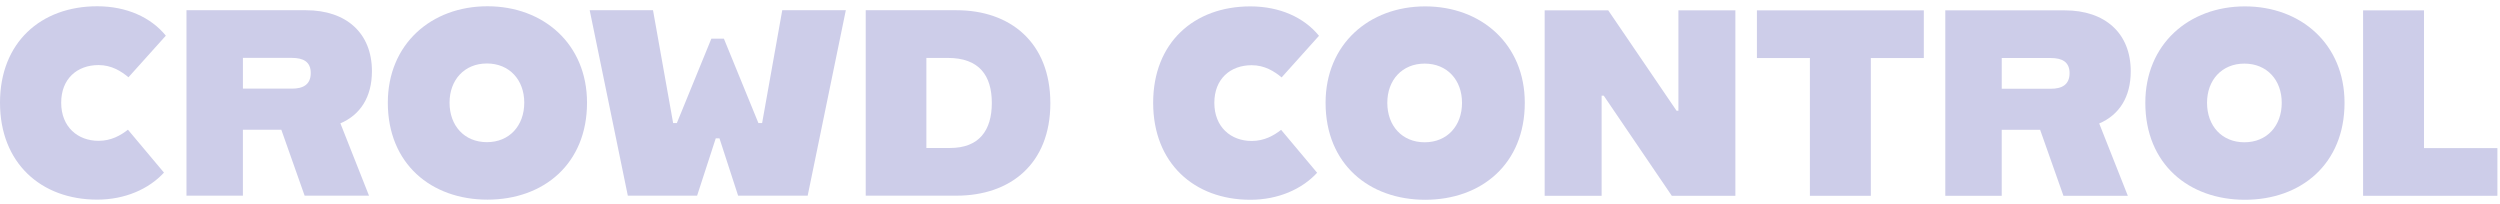 <svg width="294" height="24" viewBox="0 0 294 24" fill="none" xmlns="http://www.w3.org/2000/svg">
<path d="M0 12.075C0 5.003 4.797 0.737 11.433 0.737C14.892 0.737 17.758 2.045 19.502 4.196L15.109 9.085C14.236 8.367 13.115 7.652 11.588 7.652C9.064 7.652 7.195 9.272 7.195 12.075C7.195 14.941 9.158 16.561 11.588 16.561C13.053 16.561 14.174 15.938 15.046 15.253L19.283 20.299C17.506 22.23 14.703 23.476 11.433 23.476C4.797 23.476 0 19.147 0 12.075Z" fill="#CDCDE9"/>
<path d="M21.932 1.203H35.981C40.716 1.203 43.739 3.882 43.739 8.368C43.739 11.42 42.368 13.508 40.031 14.505L43.395 23.01H35.824L33.083 15.253H28.565V23.01H21.929V1.203H21.932ZM34.331 10.424C35.64 10.424 36.544 9.957 36.544 8.585C36.544 7.244 35.64 6.808 34.331 6.808H28.568V10.421H34.331V10.424Z" fill="#CDCDE9"/>
<path d="M45.608 12.075C45.608 5.19 50.716 0.737 57.322 0.737C63.926 0.737 69.034 5.192 69.034 12.075C69.034 19.272 63.926 23.478 57.322 23.478C50.718 23.476 45.608 19.272 45.608 12.075ZM61.653 12.075C61.653 9.396 59.909 7.465 57.26 7.465C54.611 7.465 52.867 9.396 52.867 12.075C52.867 14.786 54.611 16.718 57.26 16.718C59.907 16.718 61.653 14.784 61.653 12.075Z" fill="#CDCDE9"/>
<path d="M69.348 1.203H76.794L79.161 14.473H79.597L83.657 4.544H85.129L89.189 14.473H89.625L91.993 1.203H99.469L94.983 23.01H86.802L84.609 16.267H84.173L81.98 23.01H73.831L69.348 1.203Z" fill="#CDCDE9"/>
<path d="M101.808 1.203H112.494C118.786 1.203 123.521 4.973 123.521 12.138C123.521 19.302 118.786 23.01 112.494 23.01H101.808V1.203ZM111.716 17.403C115.142 17.403 116.638 15.347 116.638 12.108C116.638 8.868 115.142 6.812 111.467 6.812H108.942V17.403H111.716Z" fill="#CDCDE9"/>
<path d="M135.611 12.09C135.611 5.018 140.408 0.751 147.044 0.751C150.503 0.751 153.369 2.06 155.113 4.21L150.72 9.102C149.848 8.384 148.726 7.669 147.199 7.669C144.675 7.669 142.806 9.289 142.806 12.092C142.806 14.958 144.769 16.578 147.199 16.578C148.664 16.578 149.785 15.955 150.658 15.269L154.894 20.316C153.117 22.247 150.314 23.493 147.044 23.493C140.408 23.493 135.611 19.162 135.611 12.09Z" fill="#CDCDE9"/>
<path d="M155.888 12.09C155.888 5.205 160.997 0.751 167.603 0.751C174.207 0.751 179.315 5.207 179.315 12.09C179.315 19.287 174.207 23.493 167.603 23.493C160.999 23.493 155.888 19.287 155.888 12.09ZM171.934 12.09C171.934 9.411 170.189 7.48 167.541 7.48C164.892 7.48 163.147 9.411 163.147 12.09C163.147 14.801 164.892 16.732 167.541 16.732C170.189 16.732 171.934 14.801 171.934 12.09Z" fill="#CDCDE9"/>
<path d="M181.653 1.218H189.129L197.165 13.025H197.382V1.218H204.08V23.025H196.604L188.6 11.25H188.351V23.025H181.653V1.218Z" fill="#CDCDE9"/>
<path d="M212.843 6.825H206.613V1.218H226.24V6.825H220.01V23.025H212.845V6.825H212.843Z" fill="#CDCDE9"/>
<path d="M228.768 1.218H242.818C247.553 1.218 250.575 3.897 250.575 8.382C250.575 11.435 249.205 13.523 246.867 14.52L250.232 23.025H242.661L239.92 15.267H235.402V23.025H228.766V1.218H228.768ZM241.168 10.438C242.476 10.438 243.381 9.972 243.381 8.599C243.381 7.259 242.476 6.823 241.168 6.823H235.404V10.436H241.168V10.438Z" fill="#CDCDE9"/>
<path d="M252.29 12.09C252.29 5.205 257.398 0.751 264.004 0.751C270.608 0.751 275.717 5.207 275.717 12.09C275.717 19.287 270.608 23.493 264.004 23.493C257.398 23.493 252.29 19.287 252.29 12.09ZM268.333 12.09C268.333 9.411 266.589 7.48 263.94 7.48C261.291 7.48 259.547 9.411 259.547 12.09C259.547 14.801 261.291 16.732 263.94 16.732C266.589 16.732 268.333 14.801 268.333 12.09Z" fill="#CDCDE9"/>
<path d="M277.899 1.218H285.063V17.418H293.693V23.025H277.899V1.218Z" fill="#CDCDE9"/>
</svg>

